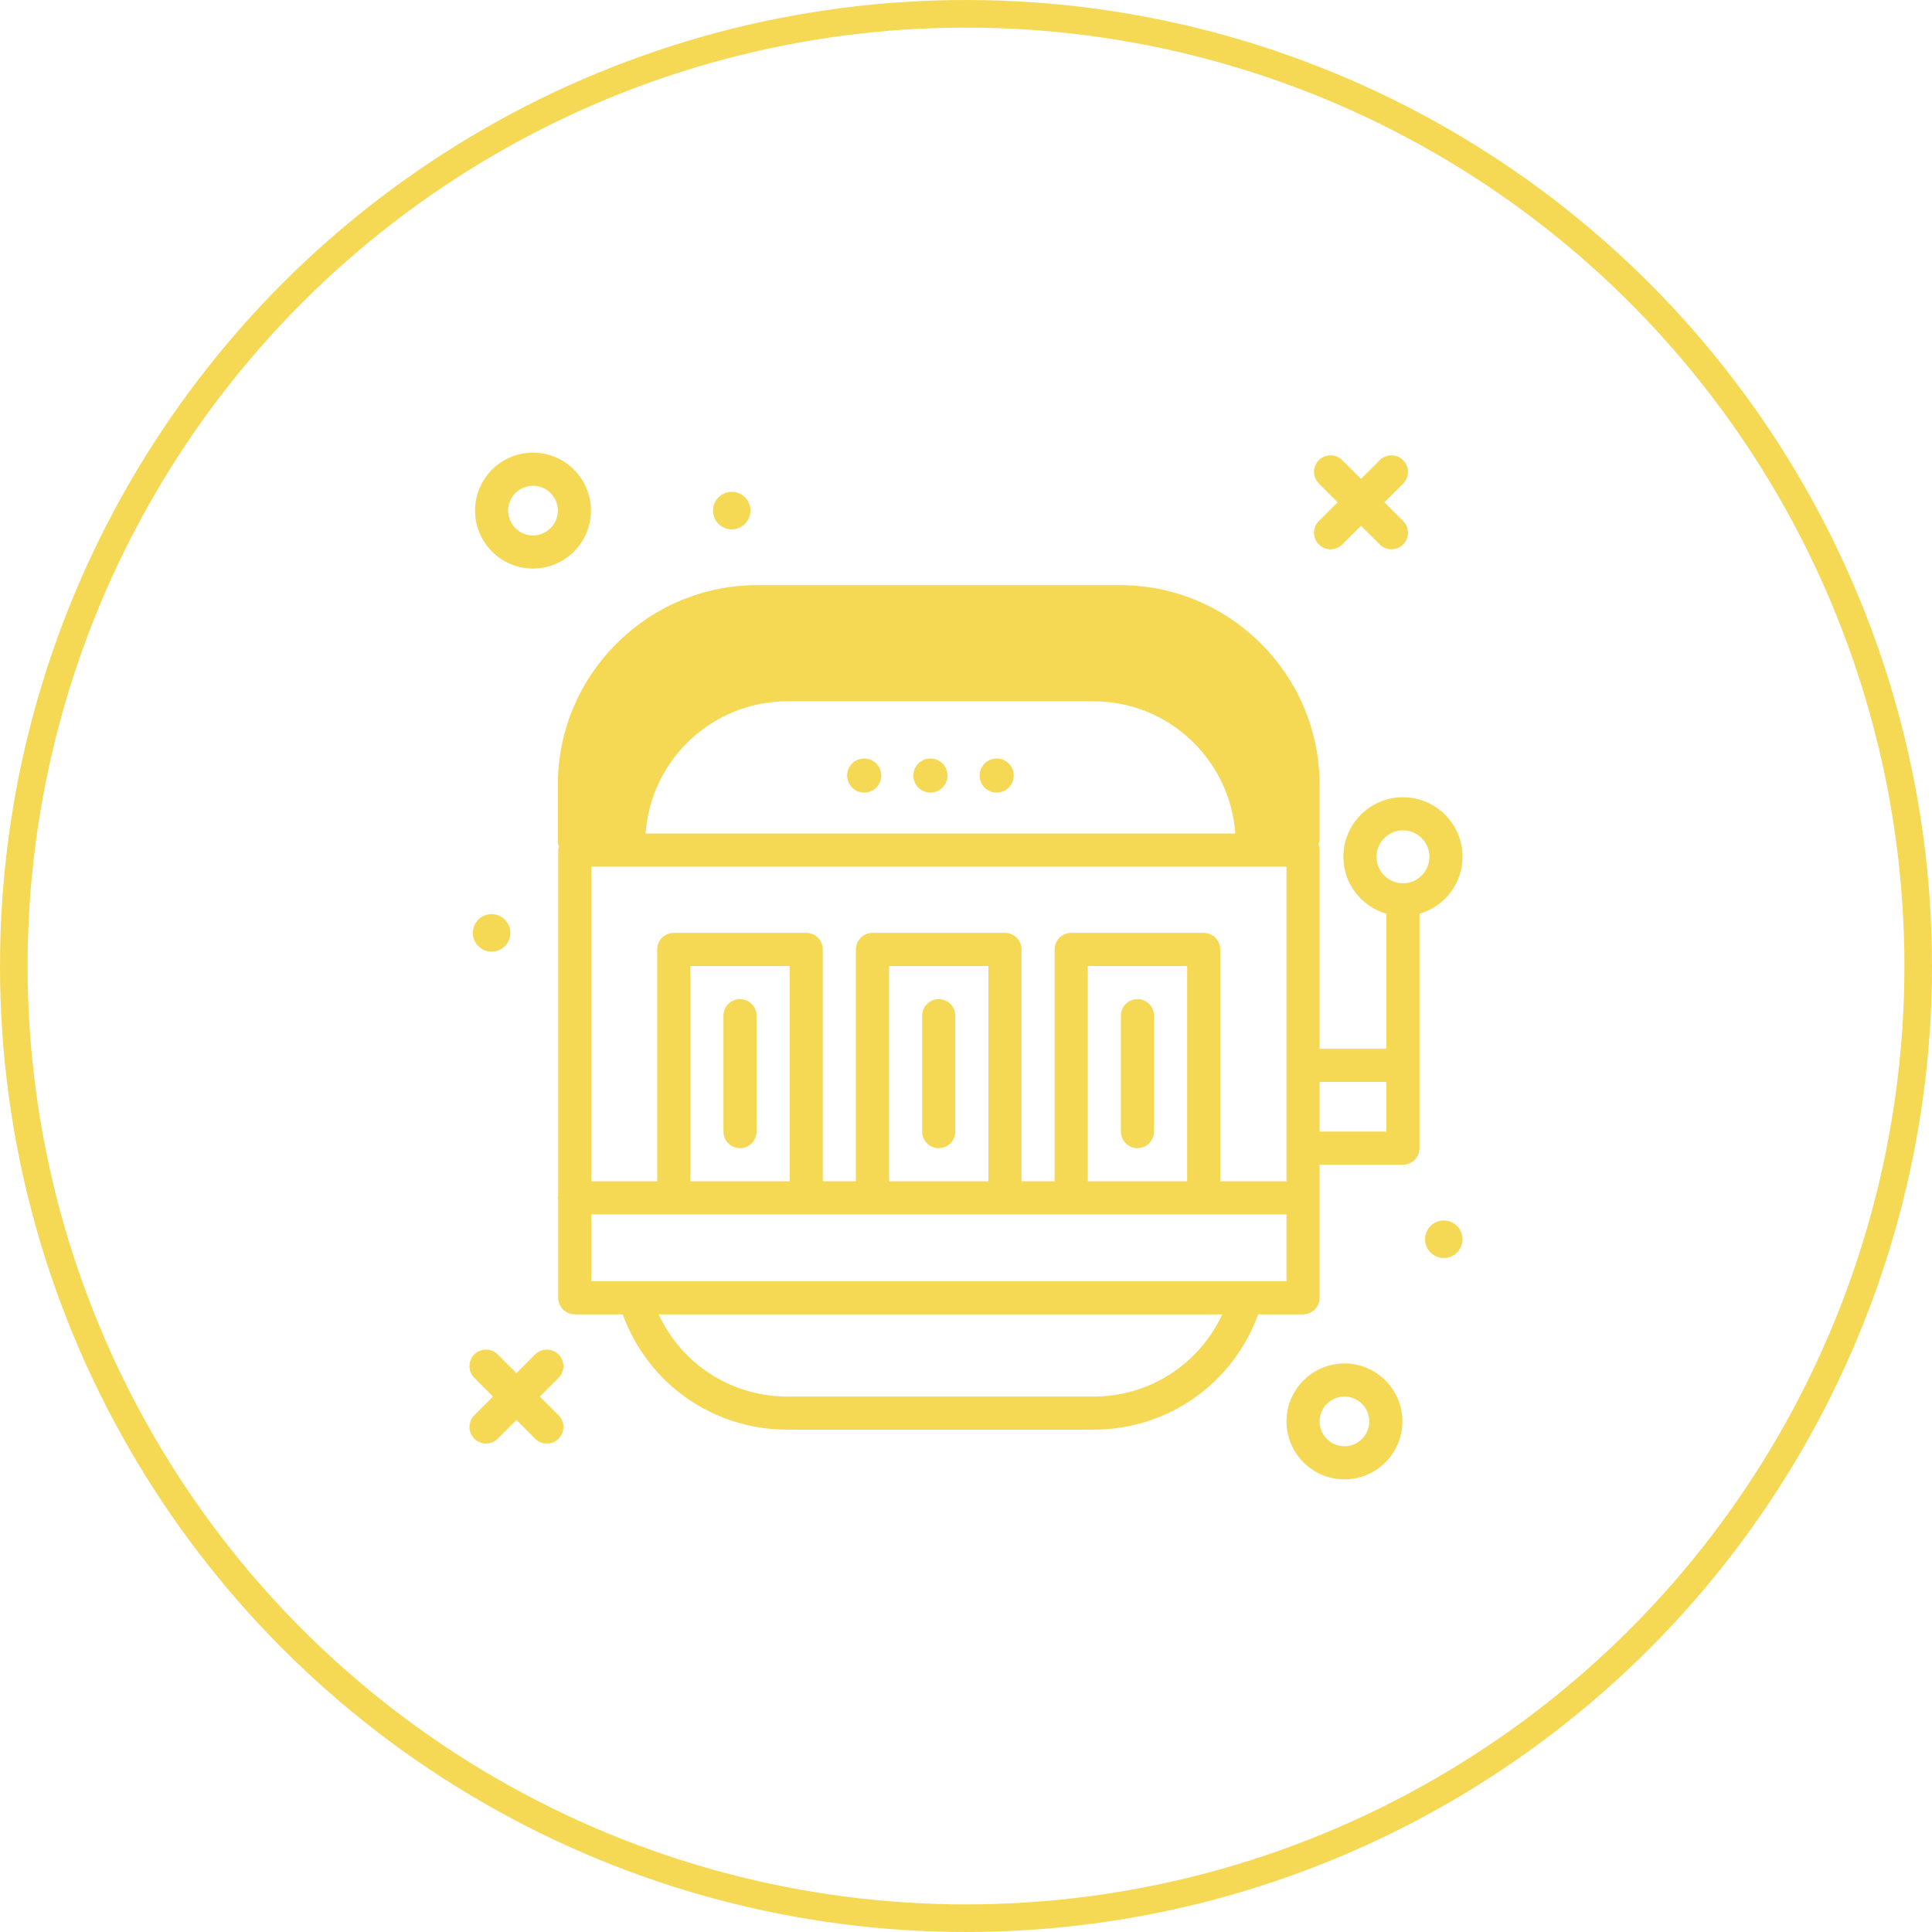 <svg width="140" height="140" viewBox="0 0 140 140" fill="none" xmlns="http://www.w3.org/2000/svg">
<circle cx="70" cy="70" r="69" stroke="#F5D955" stroke-width="2"/>
<path d="M38.623 41.2C40.938 41.2 42.823 39.316 42.823 37C42.823 34.684 40.938 32.8 38.623 32.8C36.307 32.8 34.423 34.684 34.423 37C34.423 39.316 36.307 41.2 38.623 41.2ZM38.623 35.2C39.615 35.2 40.423 36.007 40.423 37C40.423 37.993 39.615 38.8 38.623 38.8C37.63 38.8 36.823 37.993 36.823 37C36.823 36.007 37.63 35.2 38.623 35.2ZM97.423 98.8C95.107 98.8 93.223 100.684 93.223 103C93.223 105.316 95.107 107.2 97.423 107.2C99.739 107.2 101.623 105.316 101.623 103C101.623 100.684 99.739 98.8 97.423 98.8ZM97.423 104.8C96.43 104.8 95.623 103.993 95.623 103C95.623 102.007 96.43 101.2 97.423 101.2C98.415 101.2 99.223 102.007 99.223 103C99.223 103.993 98.415 104.8 97.423 104.8ZM95.57 37.756L96.926 36.4L95.57 35.044C95.101 34.575 95.101 33.816 95.57 33.347C96.039 32.879 96.798 32.879 97.267 33.347L98.623 34.703L99.979 33.347C100.447 32.879 101.207 32.879 101.676 33.347C102.144 33.816 102.144 34.575 101.676 35.044L100.32 36.4L101.676 37.756C102.144 38.225 102.144 38.984 101.676 39.453C101.441 39.687 101.134 39.804 100.827 39.804C100.52 39.804 100.213 39.687 99.979 39.453L98.623 38.097L97.267 39.453C97.032 39.687 96.725 39.804 96.418 39.804C96.112 39.804 95.804 39.687 95.57 39.453C95.101 38.984 95.101 38.225 95.57 37.756ZM40.476 99.844L39.12 101.2L40.476 102.556C40.944 103.025 40.944 103.784 40.476 104.253C40.241 104.487 39.934 104.604 39.627 104.604C39.32 104.604 39.013 104.487 38.779 104.253L37.423 102.897L36.067 104.253C35.833 104.487 35.525 104.604 35.218 104.604C34.911 104.604 34.604 104.487 34.37 104.253C33.901 103.784 33.901 103.025 34.37 102.556L35.726 101.2L34.37 99.844C33.901 99.376 33.901 98.616 34.37 98.147C34.839 97.679 35.598 97.679 36.067 98.147L37.423 99.503L38.779 98.147C39.247 97.679 40.007 97.679 40.476 98.147C40.944 98.616 40.944 99.376 40.476 99.844ZM51.664 37C51.664 36.249 52.273 35.641 53.023 35.641C53.774 35.641 54.382 36.249 54.382 37C54.382 37.75 53.774 38.359 53.023 38.359C52.273 38.359 51.664 37.75 51.664 37ZM105.982 89.8C105.982 90.55 105.373 91.159 104.623 91.159C103.872 91.159 103.264 90.55 103.264 89.8C103.264 89.049 103.872 88.441 104.623 88.441C105.373 88.441 105.982 89.049 105.982 89.8ZM34.264 67.6C34.264 66.849 34.873 66.241 35.623 66.241C36.374 66.241 36.982 66.849 36.982 67.6C36.982 68.35 36.374 68.959 35.623 68.959C34.873 68.959 34.264 68.35 34.264 67.6ZM105.981 62.088C105.981 59.707 104.044 57.771 101.662 57.771C99.282 57.771 97.345 59.707 97.345 62.088C97.345 64.049 98.668 65.691 100.462 66.215V76H95.623V61.6C95.623 61.455 95.587 61.319 95.54 61.191C95.587 61.062 95.623 60.926 95.623 60.781V56.871C95.623 48.892 89.131 42.4 81.152 42.4H54.893C46.914 42.4 40.423 48.892 40.423 56.871V61C40.423 61.129 40.459 61.247 40.496 61.364C40.48 61.443 40.449 61.517 40.449 61.6V86.673C40.444 86.717 40.423 86.755 40.423 86.8C40.423 86.846 40.444 86.884 40.449 86.928V94.044C40.449 94.707 40.985 95.244 41.649 95.244H45.123C46.949 100.263 51.668 103.6 57.059 103.6H79.238C84.628 103.6 89.347 100.263 91.174 95.244H94.423C95.086 95.244 95.623 94.707 95.623 94.044V84.4H101.663C102.326 84.4 102.863 83.863 102.863 83.2V77.2V66.215C104.658 65.692 105.981 64.05 105.981 62.088ZM99.745 62.088C99.745 61.031 100.606 60.171 101.663 60.171C102.721 60.171 103.581 61.031 103.581 62.088C103.581 63.146 102.721 64.006 101.663 64.006C100.606 64.006 99.745 63.146 99.745 62.088ZM78.823 85.6V70H86.023V85.6H78.823ZM87.223 67.6H77.623C76.96 67.6 76.423 68.137 76.423 68.8V85.6H74.023V68.8C74.023 68.137 73.486 67.6 72.823 67.6H63.223C62.559 67.6 62.023 68.137 62.023 68.8V85.6H59.623V68.8C59.623 68.137 59.086 67.6 58.423 67.6H48.823C48.16 67.6 47.623 68.137 47.623 68.8V85.6H42.849V62.8H93.223V85.6H88.423V68.8C88.423 68.137 87.886 67.6 87.223 67.6ZM64.423 85.6V70H71.623V85.6H64.423ZM50.023 85.6V70H57.223V85.6H50.023ZM46.782 60.4C47.16 55.054 51.618 50.818 57.059 50.818H79.238C84.678 50.818 89.137 55.055 89.515 60.4H46.782ZM79.238 101.2H57.059C52.988 101.2 49.402 98.849 47.727 95.244H88.57C86.895 98.849 83.308 101.2 79.238 101.2ZM42.849 92.844V88H93.223V92.844H42.849ZM100.463 82H95.623V78.4H100.463V82ZM83.623 73.6V82C83.623 82.663 83.086 83.2 82.423 83.2C81.76 83.2 81.223 82.663 81.223 82V73.6C81.223 72.937 81.76 72.4 82.423 72.4C83.086 72.4 83.623 72.937 83.623 73.6ZM69.223 73.6V82C69.223 82.663 68.686 83.2 68.023 83.2C67.359 83.2 66.823 82.663 66.823 82V73.6C66.823 72.937 67.359 72.4 68.023 72.4C68.686 72.4 69.223 72.937 69.223 73.6ZM54.823 73.6V82C54.823 82.663 54.286 83.2 53.623 83.2C52.959 83.2 52.423 82.663 52.423 82V73.6C52.423 72.937 52.959 72.4 53.623 72.4C54.286 72.4 54.823 72.937 54.823 73.6ZM63.859 56.2C63.859 56.883 63.305 57.436 62.623 57.436C61.94 57.436 61.387 56.883 61.387 56.2C61.387 55.517 61.94 54.964 62.623 54.964C63.305 54.964 63.859 55.517 63.859 56.2ZM68.659 56.2C68.659 56.883 68.105 57.436 67.423 57.436C66.74 57.436 66.187 56.883 66.187 56.2C66.187 55.517 66.74 54.964 67.423 54.964C68.105 54.964 68.659 55.517 68.659 56.2ZM73.459 56.2C73.459 56.883 72.905 57.436 72.223 57.436C71.54 57.436 70.987 56.883 70.987 56.2C70.987 55.517 71.54 54.964 72.223 54.964C72.905 54.964 73.459 55.517 73.459 56.2Z" fill="#F5D955"/>
</svg>

